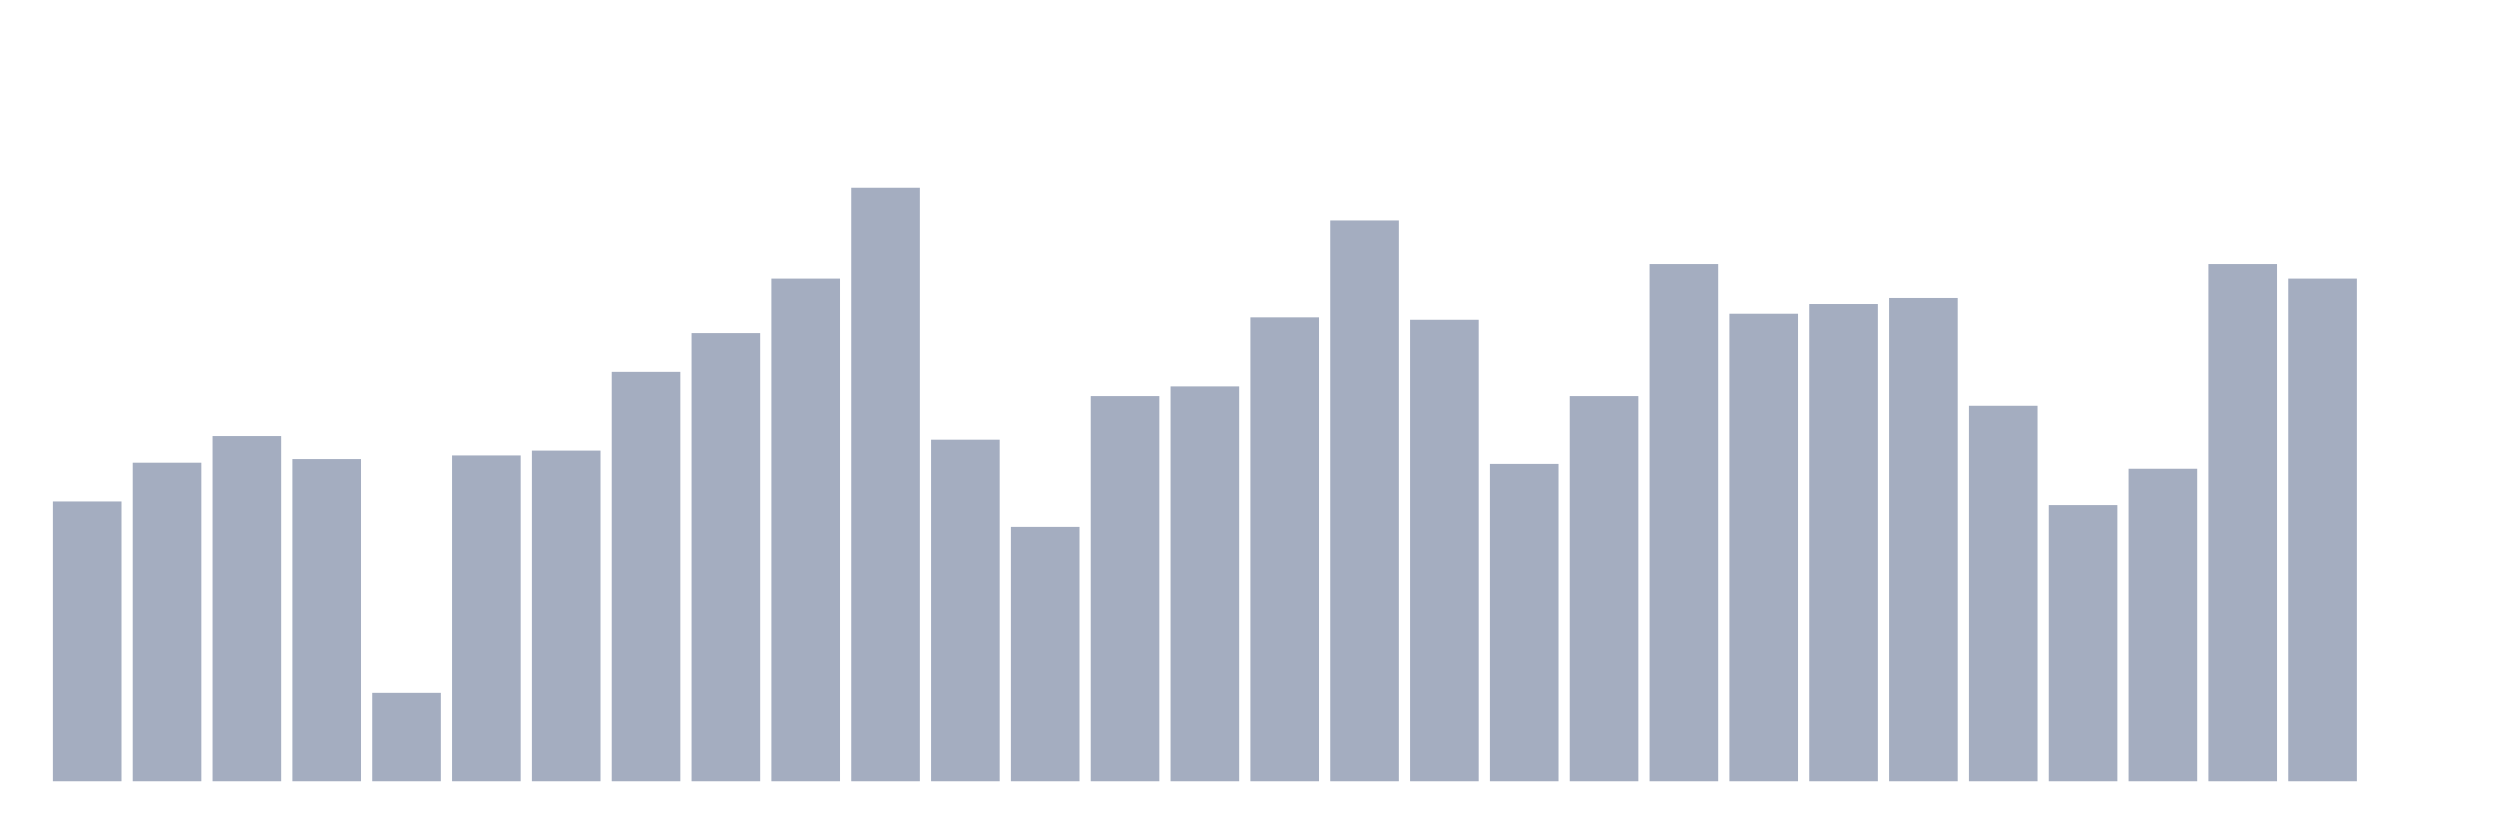 <svg xmlns="http://www.w3.org/2000/svg" viewBox="0 0 480 160"><g transform="translate(10,10)"><rect class="bar" x="0.153" width="13.175" y="86.279" height="53.721" fill="rgb(164,173,192)"></rect><rect class="bar" x="15.482" width="13.175" y="78.837" height="61.163" fill="rgb(164,173,192)"></rect><rect class="bar" x="30.81" width="13.175" y="73.721" height="66.279" fill="rgb(164,173,192)"></rect><rect class="bar" x="46.138" width="13.175" y="78.14" height="61.86" fill="rgb(164,173,192)"></rect><rect class="bar" x="61.466" width="13.175" y="123.023" height="16.977" fill="rgb(164,173,192)"></rect><rect class="bar" x="76.794" width="13.175" y="77.442" height="62.558" fill="rgb(164,173,192)"></rect><rect class="bar" x="92.123" width="13.175" y="76.512" height="63.488" fill="rgb(164,173,192)"></rect><rect class="bar" x="107.451" width="13.175" y="61.395" height="78.605" fill="rgb(164,173,192)"></rect><rect class="bar" x="122.779" width="13.175" y="53.953" height="86.047" fill="rgb(164,173,192)"></rect><rect class="bar" x="138.107" width="13.175" y="43.488" height="96.512" fill="rgb(164,173,192)"></rect><rect class="bar" x="153.436" width="13.175" y="26.047" height="113.953" fill="rgb(164,173,192)"></rect><rect class="bar" x="168.764" width="13.175" y="74.419" height="65.581" fill="rgb(164,173,192)"></rect><rect class="bar" x="184.092" width="13.175" y="91.163" height="48.837" fill="rgb(164,173,192)"></rect><rect class="bar" x="199.42" width="13.175" y="66.047" height="73.953" fill="rgb(164,173,192)"></rect><rect class="bar" x="214.748" width="13.175" y="64.186" height="75.814" fill="rgb(164,173,192)"></rect><rect class="bar" x="230.077" width="13.175" y="50.93" height="89.07" fill="rgb(164,173,192)"></rect><rect class="bar" x="245.405" width="13.175" y="32.326" height="107.674" fill="rgb(164,173,192)"></rect><rect class="bar" x="260.733" width="13.175" y="51.395" height="88.605" fill="rgb(164,173,192)"></rect><rect class="bar" x="276.061" width="13.175" y="79.07" height="60.93" fill="rgb(164,173,192)"></rect><rect class="bar" x="291.39" width="13.175" y="66.047" height="73.953" fill="rgb(164,173,192)"></rect><rect class="bar" x="306.718" width="13.175" y="40.698" height="99.302" fill="rgb(164,173,192)"></rect><rect class="bar" x="322.046" width="13.175" y="50.233" height="89.767" fill="rgb(164,173,192)"></rect><rect class="bar" x="337.374" width="13.175" y="48.372" height="91.628" fill="rgb(164,173,192)"></rect><rect class="bar" x="352.702" width="13.175" y="47.209" height="92.791" fill="rgb(164,173,192)"></rect><rect class="bar" x="368.031" width="13.175" y="67.907" height="72.093" fill="rgb(164,173,192)"></rect><rect class="bar" x="383.359" width="13.175" y="86.977" height="53.023" fill="rgb(164,173,192)"></rect><rect class="bar" x="398.687" width="13.175" y="80" height="60" fill="rgb(164,173,192)"></rect><rect class="bar" x="414.015" width="13.175" y="40.698" height="99.302" fill="rgb(164,173,192)"></rect><rect class="bar" x="429.344" width="13.175" y="43.488" height="96.512" fill="rgb(164,173,192)"></rect><rect class="bar" x="444.672" width="13.175" y="140" height="0" fill="rgb(164,173,192)"></rect></g></svg>